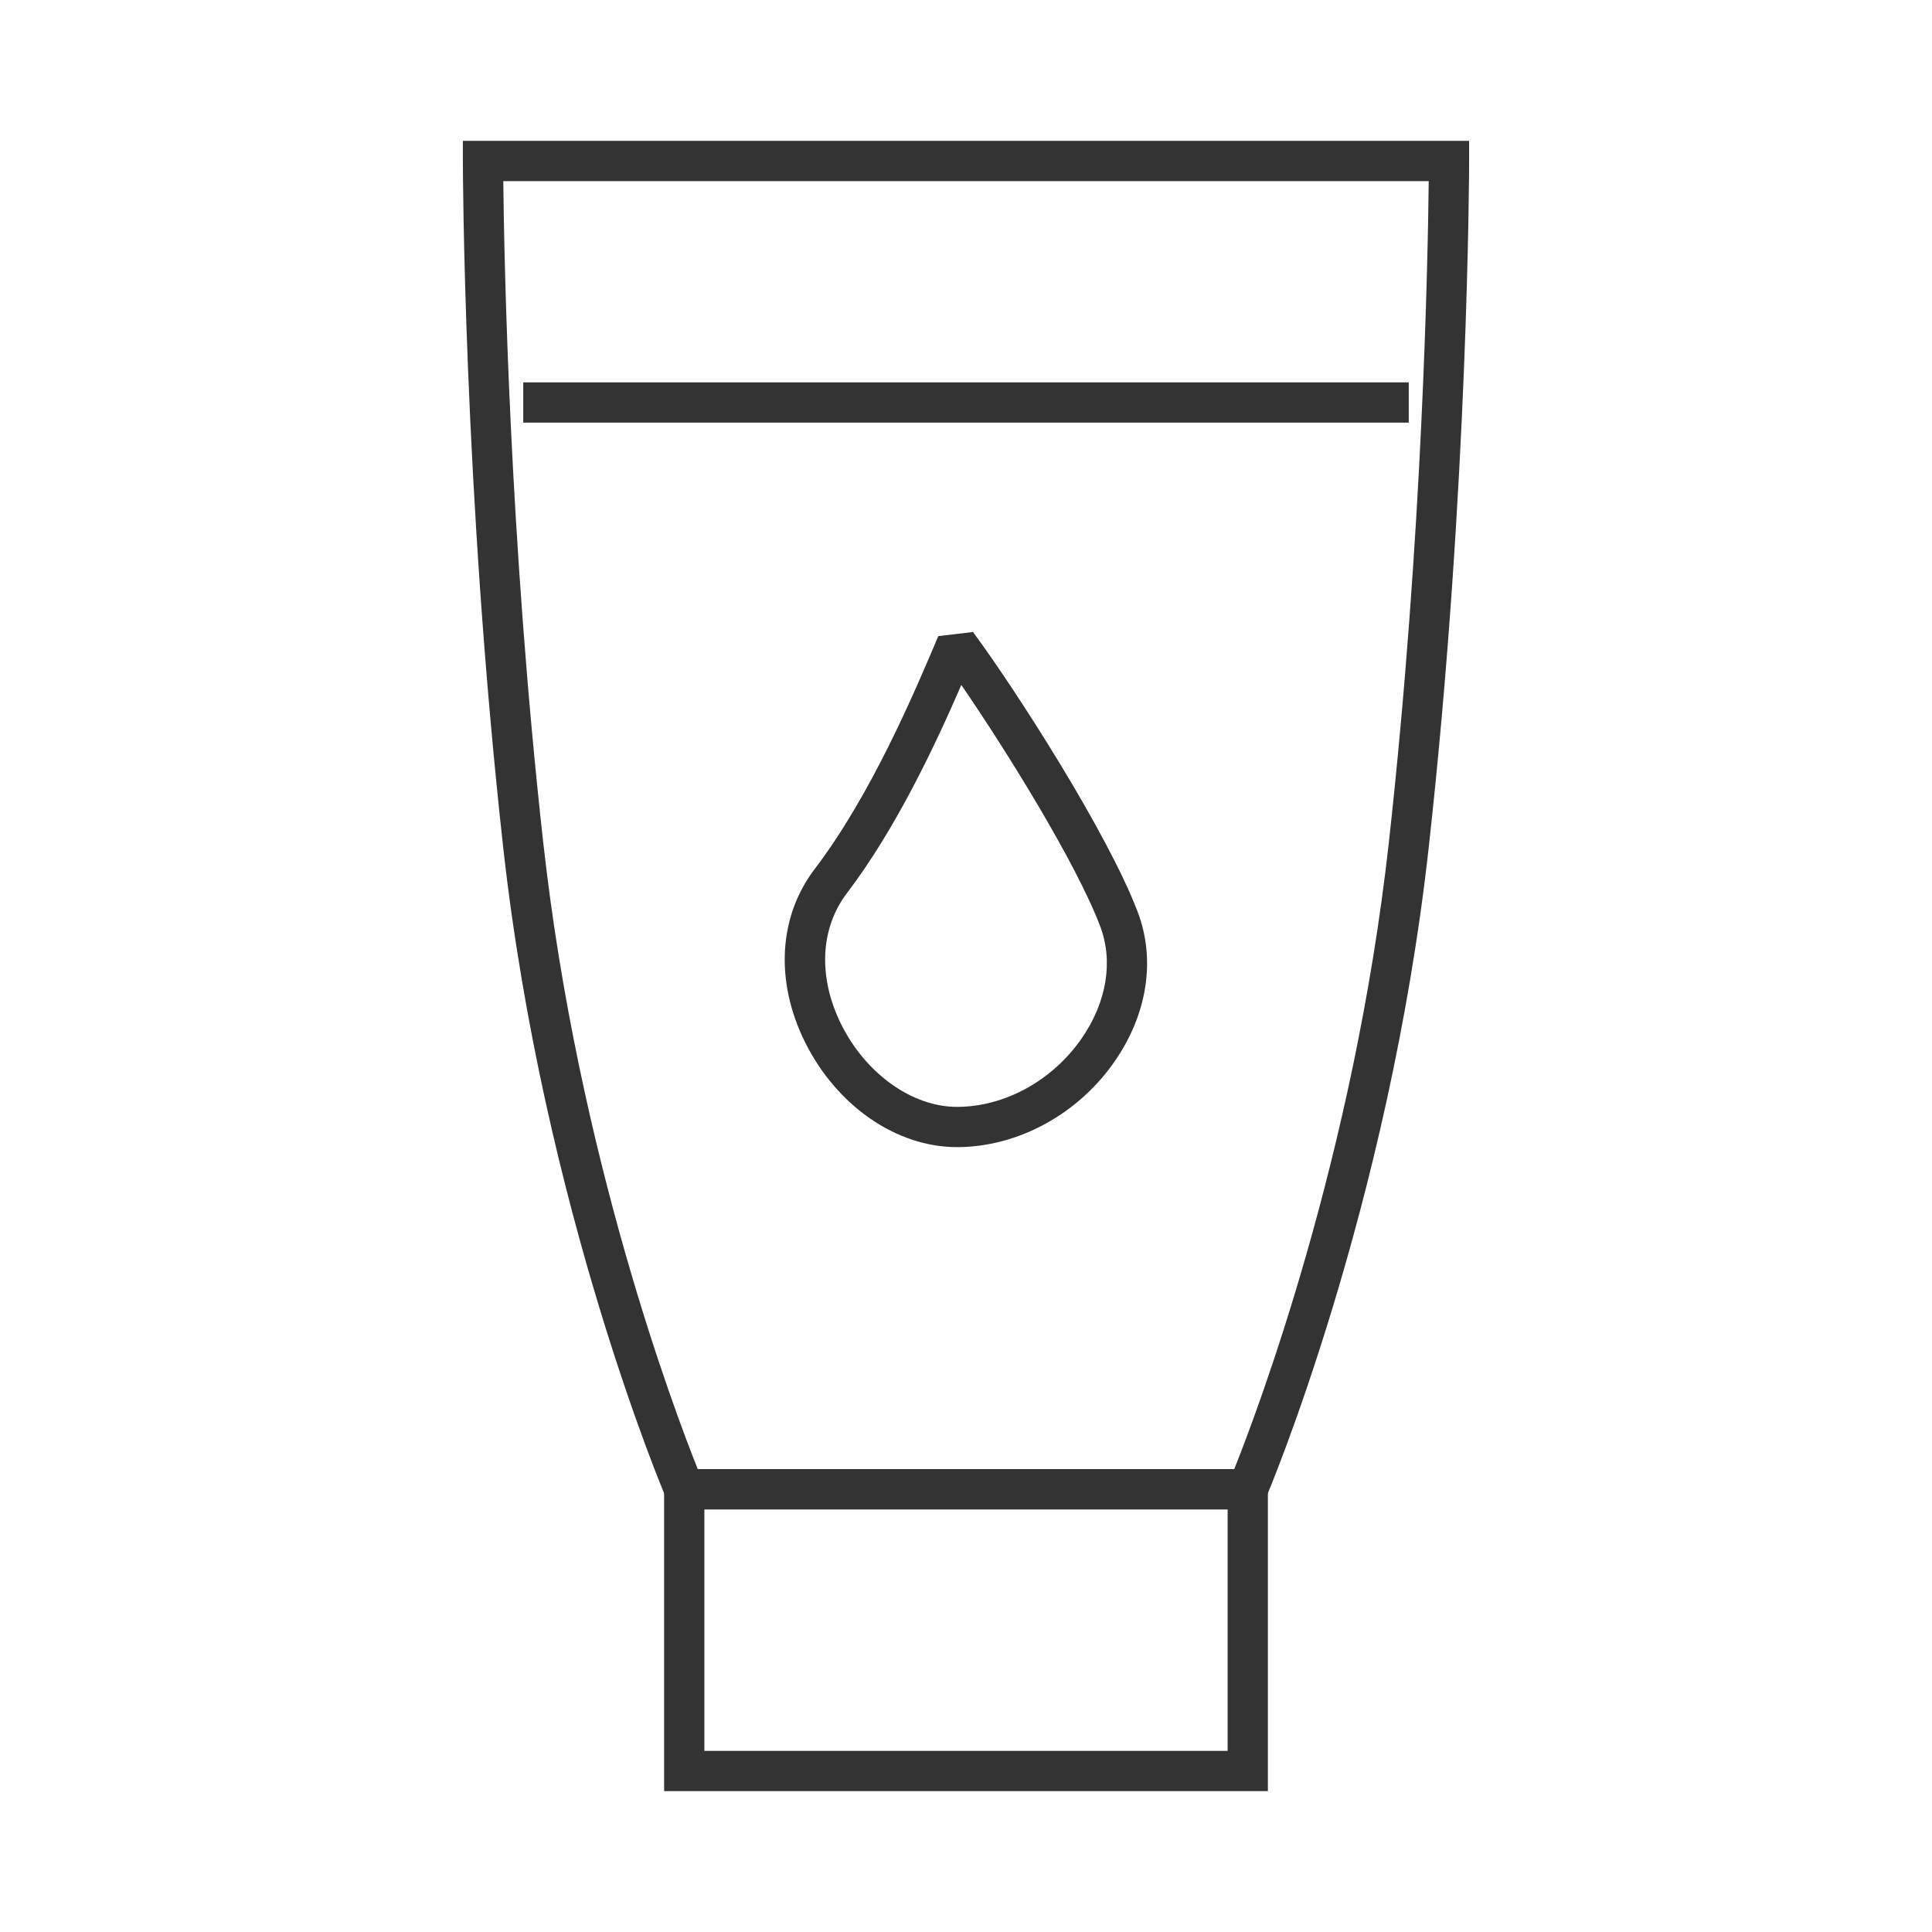 <?xml version="1.0" encoding="iso-8859-1"?>
<svg version="1.1" id="&#x56FE;&#x5C42;_1" xmlns="http://www.w3.org/2000/svg" xmlns:xlink="http://www.w3.org/1999/xlink" x="0px"
	 y="0px" viewBox="0 0 24 24" style="enable-background:new 0 0 24 24;" xml:space="preserve">
<path style="fill:#333333;" d="M15.75,22.25h-7.5v-4h7.5V22.25z M8.75,21.75h6.5v-3h-6.5V21.75z"/>
<path style="fill:#333333;" d="M15.665,18.75h-7.33L8.27,18.599c-0.015-0.035-1.52-3.586-2.019-8.071C5.756,6.065,5.75,2.04,5.75,2
	V1.75h12.5V2c0,0.04-0.006,4.065-0.502,8.528c-0.498,4.485-2.003,8.036-2.019,8.071L15.665,18.75z M8.668,18.25h6.664
	c0.287-0.717,1.487-3.889,1.92-7.778c0.422-3.8,0.486-7.279,0.496-8.222H6.252c0.01,0.943,0.074,4.423,0.497,8.222
	C7.181,14.361,8.381,17.533,8.668,18.25z"/>
<path style="fill:#333333;" d="M11.887,14.25c-0.753,0-1.494-0.513-1.887-1.305c-0.375-0.756-0.329-1.561,0.122-2.152
	c0.702-0.922,1.243-2.203,1.534-2.891l0.431-0.051c0.534,0.722,1.675,2.5,2.045,3.475c0.226,0.592,0.123,1.267-0.282,1.854
	C13.396,13.84,12.644,14.25,11.887,14.25z M11.942,8.509c-0.32,0.737-0.808,1.781-1.422,2.587l0,0
	c-0.333,0.438-0.359,1.046-0.071,1.627c0.304,0.614,0.882,1.027,1.438,1.027c0.594,0,1.189-0.327,1.552-0.854
	c0.31-0.449,0.393-0.957,0.227-1.392C13.367,10.718,12.502,9.324,11.942,8.509z"/>
<rect x="6.5" y="4.75" style="fill:#333333;" width="11" height="0.5"/>
</svg>






